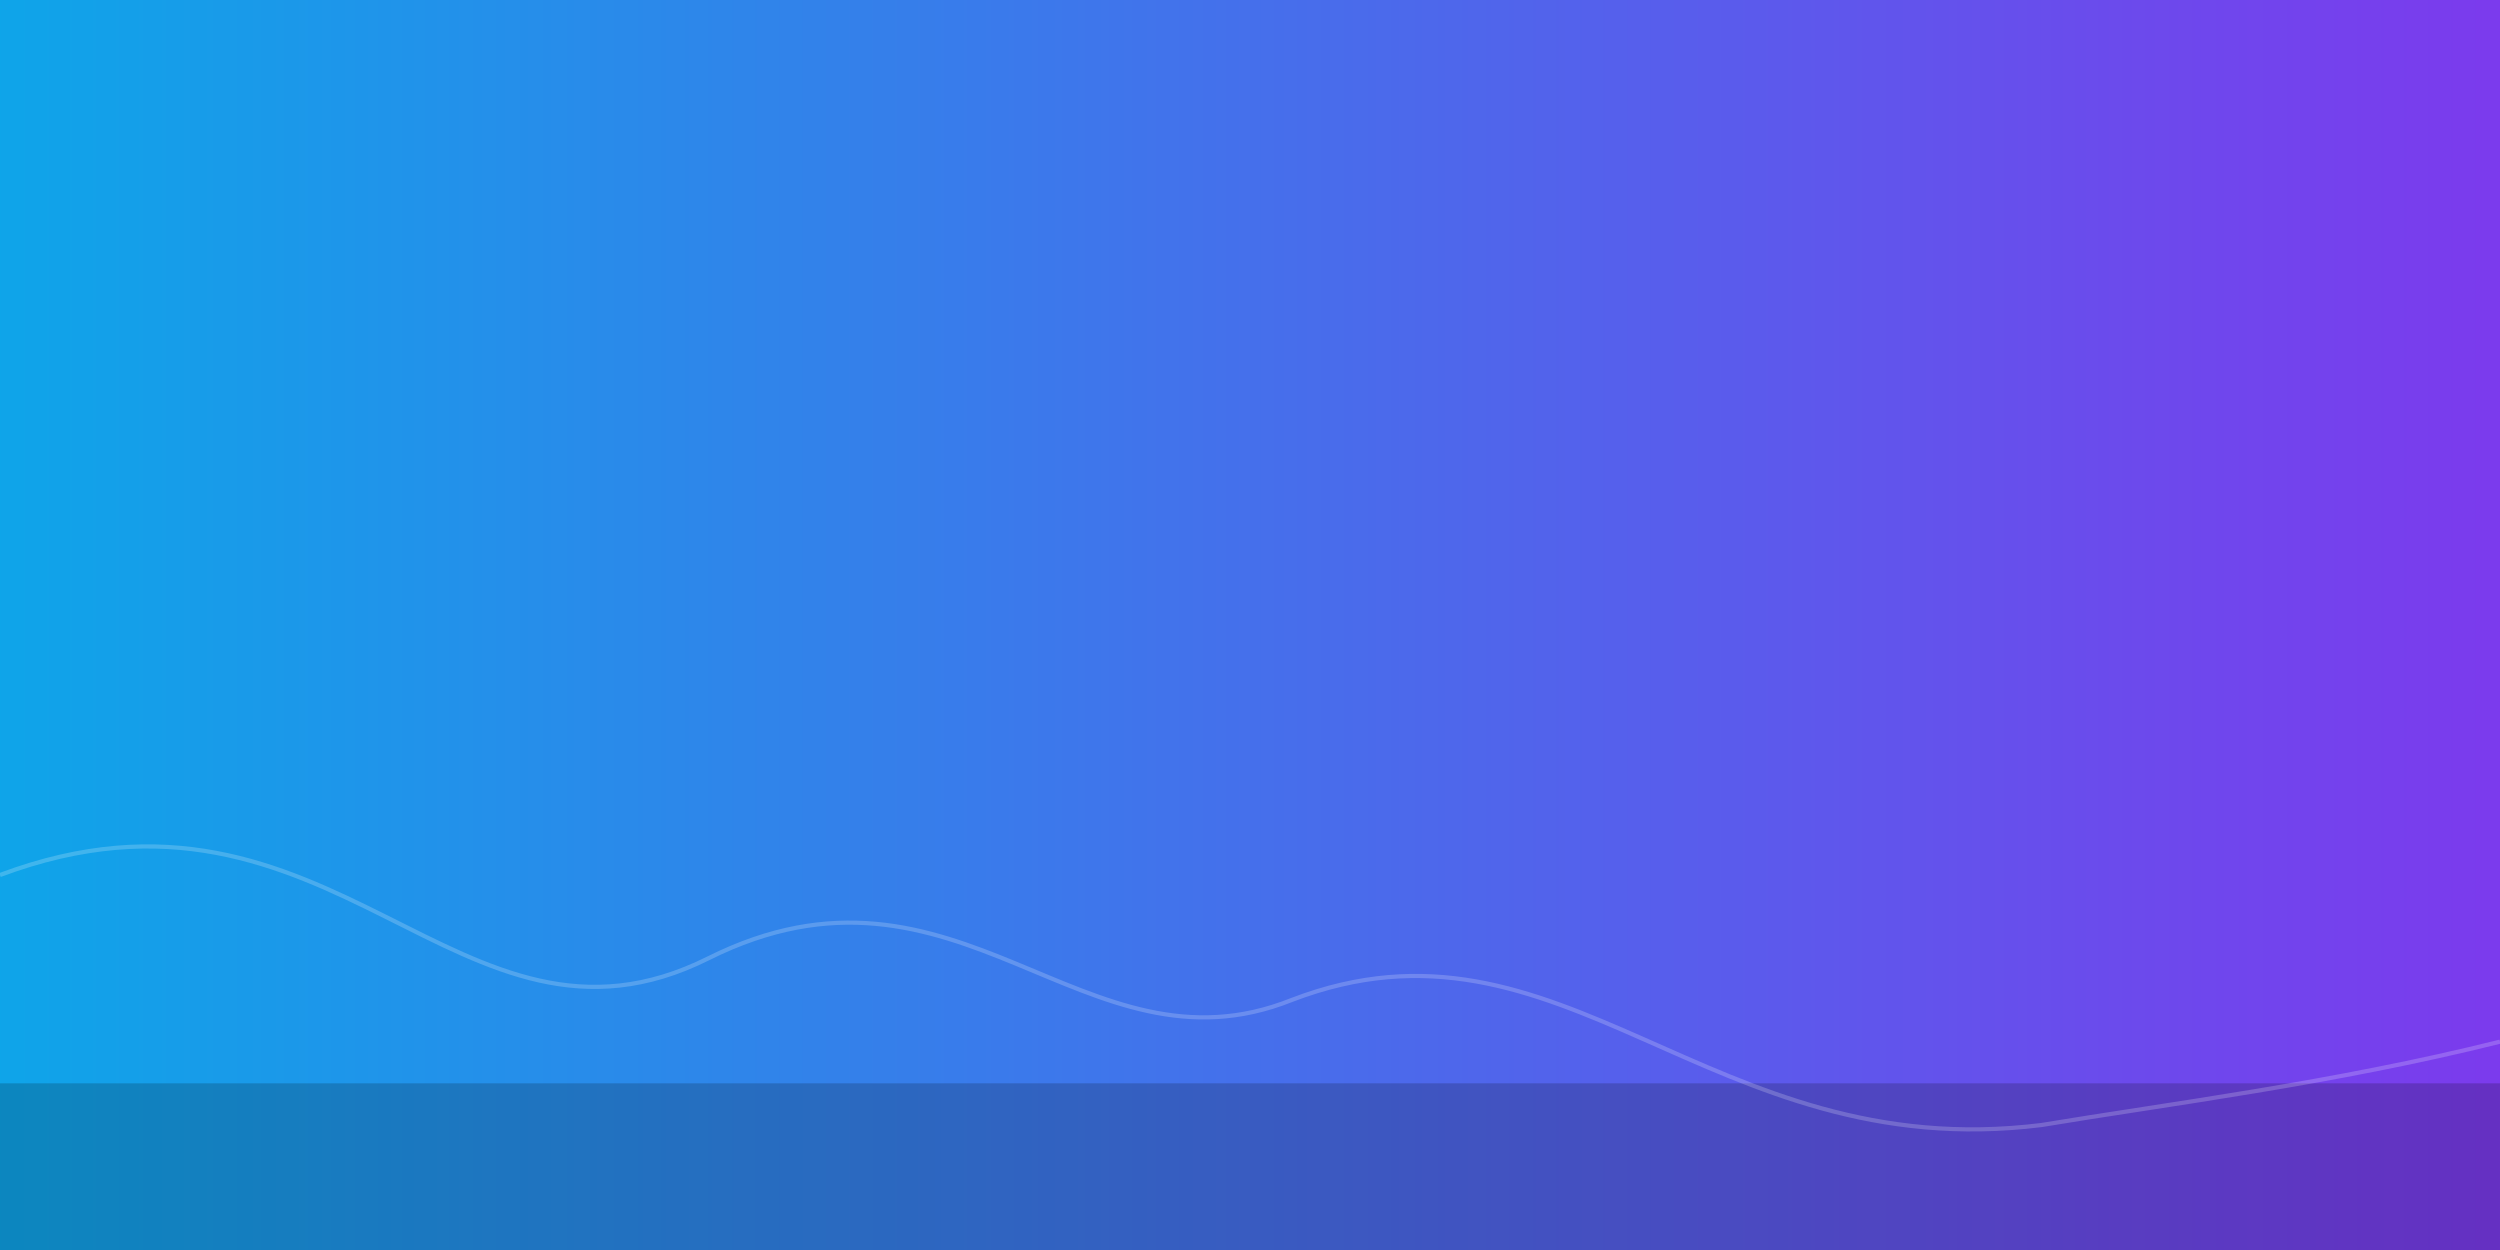 <svg xmlns='http://www.w3.org/2000/svg' viewBox='0 0 1200 600' role='img'><rect x="0" y="0" width="1200" height="600" fill="#333333" stroke="none"/><defs><linearGradient id='g' x1='0' x2='1'><stop offset='0%' stop-color='#0ea5e9'/><stop offset='100%' stop-color='#7c3aed'/></linearGradient></defs><rect width='1200' height='600' fill='url(#g)'/><g opacity='0.18'><rect x='0' y='520' width='1200' height='80' fill='#000'/></g><g opacity='0.2' stroke='#fff' stroke-width='2' fill='none'><path d='M0,420 C160,360 220,520 340,460 C460,400 520,520 620,480 C750,430 820,560 980,540 C1040,530 1120,520 1200,500'/></g></svg>